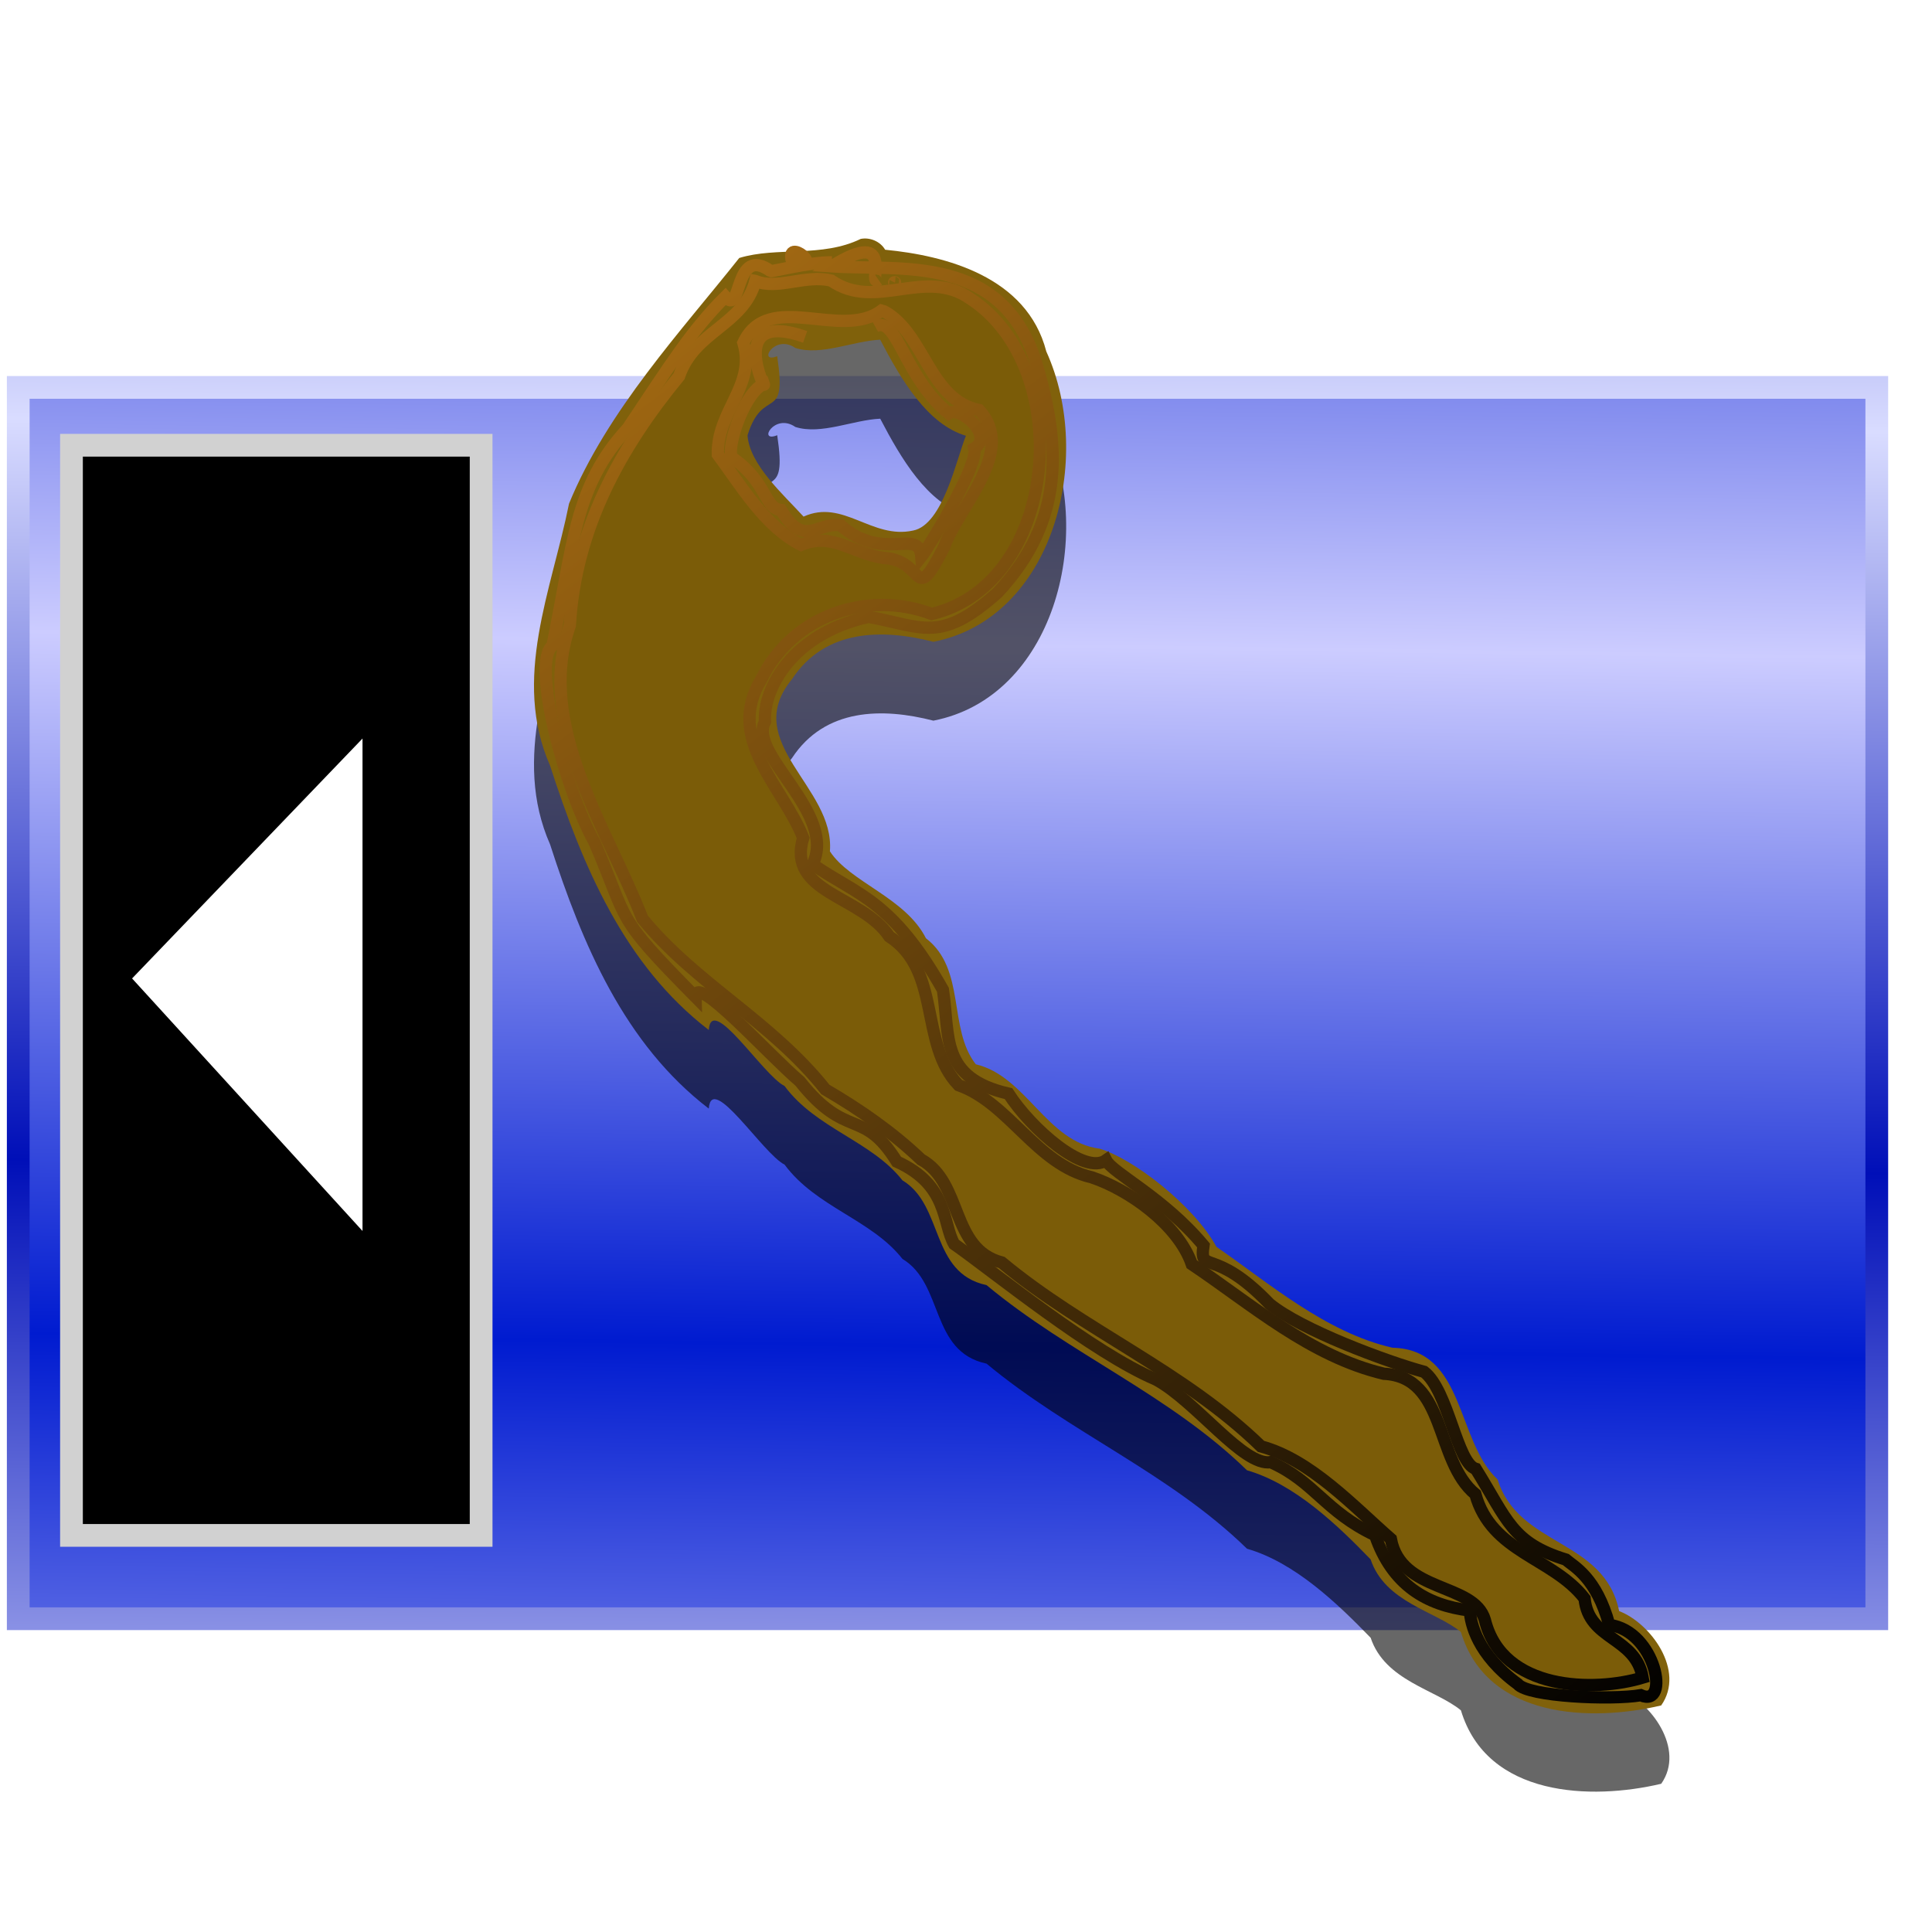 <?xml version="1.0" encoding="UTF-8" standalone="no"?>
<svg xmlns:dc="http://purl.org/dc/elements/1.1/" xmlns:cc="http://creativecommons.org/ns#" xmlns:rdf="http://www.w3.org/1999/02/22-rdf-syntax-ns#" xmlns:svg="http://www.w3.org/2000/svg" xmlns="http://www.w3.org/2000/svg" xmlns:xlink="http://www.w3.org/1999/xlink" xmlns:sodipodi="http://sodipodi.sourceforge.net/DTD/sodipodi-0.dtd" xmlns:inkscape="http://www.inkscape.org/namespaces/inkscape" width="255" height="255" viewBox="0 0 67.469 67.469" version="1.1" id="svg8" inkscape:version="0.48.0 r9654" sodipodi:docname="gnome-panel.svg">
 <defs id="defs2">
  <linearGradient id="linearGradient3917" inkscape:collect="always">
   <stop id="stop3919" stop-color="#000fb8" stop-opacity="1"/>
   <stop id="stop3921" offset="1" stop-color="#d9dcff" stop-opacity="1"/>
  </linearGradient>
  <linearGradient inkscape:collect="always" id="linearGradient3869">
   <stop id="stop3871" stop-color="#001bd0" stop-opacity="1"/>
   <stop offset="1" id="stop3873" stop-color="#ccccff" stop-opacity="1"/>
  </linearGradient>
  <linearGradient id="linearGradient2819">
   <stop id="stop2821" stop-color="black" stop-opacity="1"/>
   <stop id="stop2823" offset="1" stop-color="#a16812" stop-opacity="1"/>
  </linearGradient>
  <linearGradient inkscape:collect="always" xlink:href="#linearGradient3869" id="linearGradient3893" gradientUnits="userSpaceOnUse" spreadMethod="reflect" x1="143.25" y1="172.04" x2="144.56" y2="79.59" gradientTransform="matrix(0.265,0,0,0.265,-0.494,231.013)"/>
  <linearGradient inkscape:collect="always" xlink:href="#linearGradient3917" id="linearGradient3895" gradientUnits="userSpaceOnUse" spreadMethod="reflect" x1="184.09" y1="148.58" x2="184.85" y2="50.885" gradientTransform="matrix(0.265,0,0,0.265,-0.494,231.013)"/>
  <linearGradient inkscape:collect="always" xlink:href="#linearGradient2819" id="linearGradient3902" gradientUnits="userSpaceOnUse" spreadMethod="reflect" x1="202.56" y1="114.35" x2="128.82" y2="11.537" gradientTransform="matrix(0.461,0,0,0.486,-36.086,234.957)"/>
  <linearGradient inkscape:collect="always" xlink:href="#linearGradient2819" id="linearGradient3905" gradientUnits="userSpaceOnUse" spreadMethod="reflect" x1="202.56" y1="114.35" x2="128.82" y2="11.537" gradientTransform="matrix(0.461,0,0,0.486,-36.086,234.957)"/>
  <filter inkscape:collect="always" id="filter3913">
   <feGaussianBlur inkscape:collect="always" stdDeviation="0.261" id="feGaussianBlur3915"/>
  </filter>
 </defs>
 <sodipodi:namedview id="base" pagecolor="#ff0000" bordercolor="#666666" borderopacity="1.0" inkscape:pageopacity="0" inkscape:pageshadow="2" inkscape:zoom="3.6235294" inkscape:cx="127.5" inkscape:cy="122.87658" inkscape:document-units="mm" inkscape:current-layer="layer1" showgrid="false" units="px" inkscape:snap-to-guides="false" inkscape:snap-grids="false" inkscape:snap-others="false" inkscape:object-nodes="false" inkscape:snap-nodes="false" inkscape:snap-global="false" inkscape:window-width="1920" inkscape:window-height="1056" inkscape:window-x="-4" inkscape:window-y="1" inkscape:window-maximized="1" inkscape:document-rotation="0"/>
 <g inkscape:label="Layer 1" inkscape:groupmode="layer" id="layer1" transform="translate(0,-229.531)">
  <rect y="243.06" x="0.637" height="43" width="64.904" id="rect3051" stroke-opacity="1" stroke-dasharray="none" fill="url(#linearGradient3893)" stroke="url(#linearGradient3895)" fill-opacity="1" stroke-width="0.794" stroke-miterlimit="4"/>
  <rect y="245.08" x="2.496" height="38.07" width="14.306" id="rect3053" stroke-opacity="1" stroke-dasharray="none" fill="#000000" stroke="#d1d1d1" fill-opacity="1" stroke-width="0.794" stroke-miterlimit="4"/>
  <path inkscape:connector-curvature="0" d="m 27.946,238.305 c -1.601,0.743 -3.447,0.296 -5.001,0.746 -2.355,2.814 -5.431,5.948 -7.001,9.578 -0.714,3.382 -2.357,6.823 -0.78,10.222 1.333,3.915 3.059,7.784 6.527,10.307 0.113,-1.434 2.23,1.766 3.119,2.187 1.298,1.664 3.57,2.137 4.848,3.679 1.713,0.977 1.126,3.614 3.458,4.085 3.416,2.695 7.512,4.261 10.714,7.222 1.96,0.534 3.723,2.138 5.086,3.475 0.593,1.68 2.672,2.018 3.713,2.831 1.075,3.39 5.361,3.512 8.239,2.865 1.008,-1.363 -0.447,-3.216 -1.729,-3.679 -0.613,-2.834 -4.132,-2.49 -5.001,-5.136 -1.717,-1.516 -1.331,-5.074 -4.323,-5.136 -2.752,-0.593 -5.102,-2.54 -7.239,-3.933 -0.928,-1.617 -3.442,-3.454 -4.814,-3.831 -2.164,-0.256 -3.013,-2.827 -5.086,-3.289 -1.157,-1.403 -0.388,-3.701 -2.051,-4.916 -0.843,-1.585 -3.127,-2.185 -3.95,-3.39 0.216,-2.513 -3.706,-4.239 -1.56,-6.713 1.358,-1.96 3.725,-1.967 5.815,-1.458 4.922,-0.91 6.646,-7.142 4.645,-11.324 -0.799,-2.925 -4.147,-3.738 -6.628,-3.967 -0.203,-0.328 -0.628,-0.491 -1,-0.424 z m 0.797,3.933 c 0.864,1.569 1.941,3.297 3.526,3.746 -0.383,0.873 -0.936,3.468 -2.17,3.696 -1.701,0.357 -2.877,-1.245 -4.509,-0.542 -0.826,-0.862 -2.223,-2.023 -2.305,-3.17 0.644,-1.967 1.644,-0.417 1.221,-3.085 -0.822,0.316 -0.117,-0.889 0.746,-0.322 1.054,0.32 2.386,-0.278 3.492,-0.322 z" id="path2843" transform="matrix(0.849,0,0,0.895,6.336,27.349)" fill="#000000" filter="url(#filter3913)" fill-rule="evenodd" stroke="none" fill-opacity="0.595"/>
  <path inkscape:connector-curvature="0" id="path2827" d="m 30.062,237.872 c -1.359,0.665 -2.926,0.265 -4.246,0.668 -1.999,2.52 -4.611,5.326 -5.944,8.577 -0.606,3.028 -2.001,6.11 -0.662,9.153 1.132,3.506 2.597,6.97 5.541,9.229 0.096,-1.284 1.893,1.582 2.648,1.958 1.102,1.49 3.031,1.914 4.116,3.294 1.454,0.875 0.956,3.236 2.936,3.658 2.9,2.413 6.378,3.816 9.096,6.467 1.664,0.478 3.161,1.915 4.318,3.112 0.503,1.505 2.268,1.807 3.152,2.535 0.912,3.035 4.551,3.145 6.995,2.565 0.856,-1.22 -0.379,-2.88 -1.468,-3.294 -0.52,-2.538 -3.509,-2.23 -4.246,-4.599 -1.458,-1.358 -1.13,-4.543 -3.67,-4.599 -2.336,-0.531 -4.332,-2.274 -6.146,-3.522 -0.788,-1.448 -2.923,-3.093 -4.087,-3.431 -1.837,-0.229 -2.558,-2.531 -4.318,-2.945 -0.983,-1.256 -0.33,-3.314 -1.742,-4.402 -0.716,-1.42 -2.654,-1.957 -3.353,-3.036 0.183,-2.251 -3.147,-3.796 -1.324,-6.011 1.153,-1.755 3.162,-1.762 4.937,-1.305 4.179,-0.815 5.642,-6.395 3.944,-10.14 -0.678,-2.619 -3.521,-3.347 -5.628,-3.552 -0.172,-0.294 -0.533,-0.44 -0.849,-0.379 z m 0.676,3.522 c 0.734,1.405 1.648,2.952 2.994,3.355 -0.325,0.782 -0.795,3.105 -1.842,3.309 -1.444,0.319 -2.443,-1.115 -3.828,-0.486 -0.702,-0.772 -1.887,-1.812 -1.957,-2.839 0.547,-1.761 1.395,-0.374 1.036,-2.763 -0.698,0.283 -0.1,-0.796 0.633,-0.288 0.895,0.287 2.026,-0.249 2.965,-0.288 z" fill="#80610b" fill-rule="evenodd" stroke="none" fill-opacity="1"/>
  <path inkscape:connector-curvature="0" d="m 29.054,238.691 c -0.847,-9e-4 -2.103,0.334 -2.138,0.308 -1.303,-0.932 -0.988,1.595 -1.587,0.897 -1.175,1.169 -1.933,2.386 -3.404,4.59 -1.866,2.021 -1.89,3.987 -2.631,7.592 -0.753,0.585 0.432,5.012 1.472,6.875 1.233,2.872 0.659,2.493 3.524,5.395 -0.022,-0.871 2.51,1.983 3.644,2.947 1.64,2.069 2.204,0.906 3.385,2.802 1.811,0.82 1.587,2.151 2.001,2.877 1.443,1.018 4.817,3.782 7.053,4.735 1.406,0.762 3.052,3.042 4.005,2.883 1.531,0.682 1.887,1.718 3.644,2.552 0.589,1.731 1.798,2.446 3.305,2.629 0.031,0.459 0.258,1.527 1.676,2.568 0.355,0.437 3.264,0.567 4.295,0.39 1.044,0.463 0.531,-2.252 -1.099,-2.454 -0.448,-1.66 -1.237,-2.039 -1.52,-2.284 -1.888,-0.587 -2.029,-1.375 -3.143,-3.167 -0.659,-0.194 -0.954,-2.736 -1.804,-3.389 -1.317,-0.355 -4.316,-1.475 -5.4,-2.372 -1.938,-2.022 -2.451,-1.01 -2.304,-2.041 -1.392,-1.671 -3.179,-2.529 -3.401,-2.975 -0.762,0.539 -2.618,-1.103 -3.41,-2.326 -2.4,-0.552 -2.042,-1.995 -2.288,-3.626 -1.801,-3.176 -2.986,-3.294 -4.552,-4.382 0.875,-1.776 -2.273,-3.852 -1.662,-4.982 -0.071,-1.132 0.929,-3.067 3.615,-3.661 1.887,0.347 2.506,0.941 4.504,-0.841 2.414,-2.575 2.155,-5.245 1.394,-7.884 -1.152,-3.996 -4.766,-3.351 -7.187,-3.514 2.304,-1.434 1.201,0.778 1.639,0.471 m -0.118,1.629 c 0.763,-0.42 0.999,1.765 2.567,3.034 0.394,-0.285 1.604,0.795 0.897,1.22 0.159,0.605 -1.645,3.529 -1.851,3.786 -0.085,-1.037 -1.307,0.228 -2.825,-1.101 -0.862,-0.099 -1.26,0.804 -2.075,-0.529 -0.571,-0.051 -0.495,-0.959 -1.628,-1.771 -0.416,-0.042 0.285,-2.308 1.025,-2.631 0.134,0.381 -1.368,-2.63 1.445,-1.646" sodipodi:nodetypes="cssssssssssssssssssssssssssssscccsssssscc" id="path1873" stroke-opacity="1" fill="#80610b" fill-rule="evenodd" stroke="url(#linearGradient3905)" stroke-linejoin="miter" fill-opacity="1" stroke-linecap="butt" stroke-width="0.429"/>
  <path inkscape:connector-curvature="0" id="path2835" d="m 27.659,238.661 c 1.225,0.337 -0.255,-0.902 0,0 z m -1.281,0.683 c -0.4,1.537 -2.124,1.735 -2.663,3.324 -2.042,2.485 -3.619,5.311 -3.816,8.704 -1.224,3.474 1.32,7.092 2.535,10.24 1.864,2.276 4.499,3.585 6.39,5.966 1.218,0.712 2.337,1.49 3.339,2.444 1.473,0.809 1.013,3.121 2.821,3.598 2.873,2.385 6.347,3.789 9.053,6.421 1.735,0.466 3.239,2.103 4.534,3.233 0.354,1.902 2.899,1.511 3.282,2.823 0.614,2.501 3.847,2.525 5.512,2.019 -0.255,-1.447 -1.885,-1.289 -2.029,-2.763 -1.11,-1.436 -3.25,-1.599 -3.814,-3.643 -1.424,-1.171 -0.992,-4.097 -3.195,-4.205 -2.573,-0.613 -4.619,-2.422 -6.707,-3.825 -0.483,-1.399 -2.217,-2.611 -3.497,-3.036 -1.937,-0.451 -2.869,-2.587 -4.649,-3.218 -1.377,-1.44 -0.589,-4.003 -2.418,-5.191 -0.961,-1.442 -3.587,-1.502 -3.008,-3.446 -0.696,-1.783 -2.736,-3.443 -1.468,-5.525 1.099,-2.263 3.739,-3.132 5.959,-2.292 4.472,-1.071 5.032,-8.597 1.353,-11.005 -1.594,-1.125 -3.303,0.445 -4.865,-0.638 -0.907,-0.217 -1.878,0.335 -2.648,0.015 z m 4.879,0.061 c 0.02,-0.039 -0.083,-0.007 0,0 z m -0.374,1.002 c 1.413,0.779 1.563,3.089 3.31,3.446 1.325,1.441 -0.715,3.358 -1.223,4.782 -1.101,2.132 -0.63,0.452 -2.116,0.379 -1.059,-0.146 -1.799,-0.913 -2.879,-0.455 -1.273,-0.647 -2.105,-2.079 -2.907,-3.157 -0.035,-1.527 1.338,-2.409 0.892,-3.901 0.874,-1.864 3.394,-0.068 4.822,-1.123 z" stroke-opacity="1" fill="#7b5c08" fill-rule="evenodd" stroke="url(#linearGradient3902)" stroke-linejoin="miter" fill-opacity="1" stroke-linecap="butt" stroke-width="0.429"/>
  <path sodipodi:nodetypes="cccc" inkscape:connector-curvature="0" id="path3180" d="m 4.431,263.698 8.361,-8.705 v 17.868 z" stroke-opacity="1" fill="#ffffff" stroke="#000000" stroke-linejoin="miter" fill-opacity="1" stroke-linecap="butt" stroke-width="0.265"/>
 </g>
</svg>
